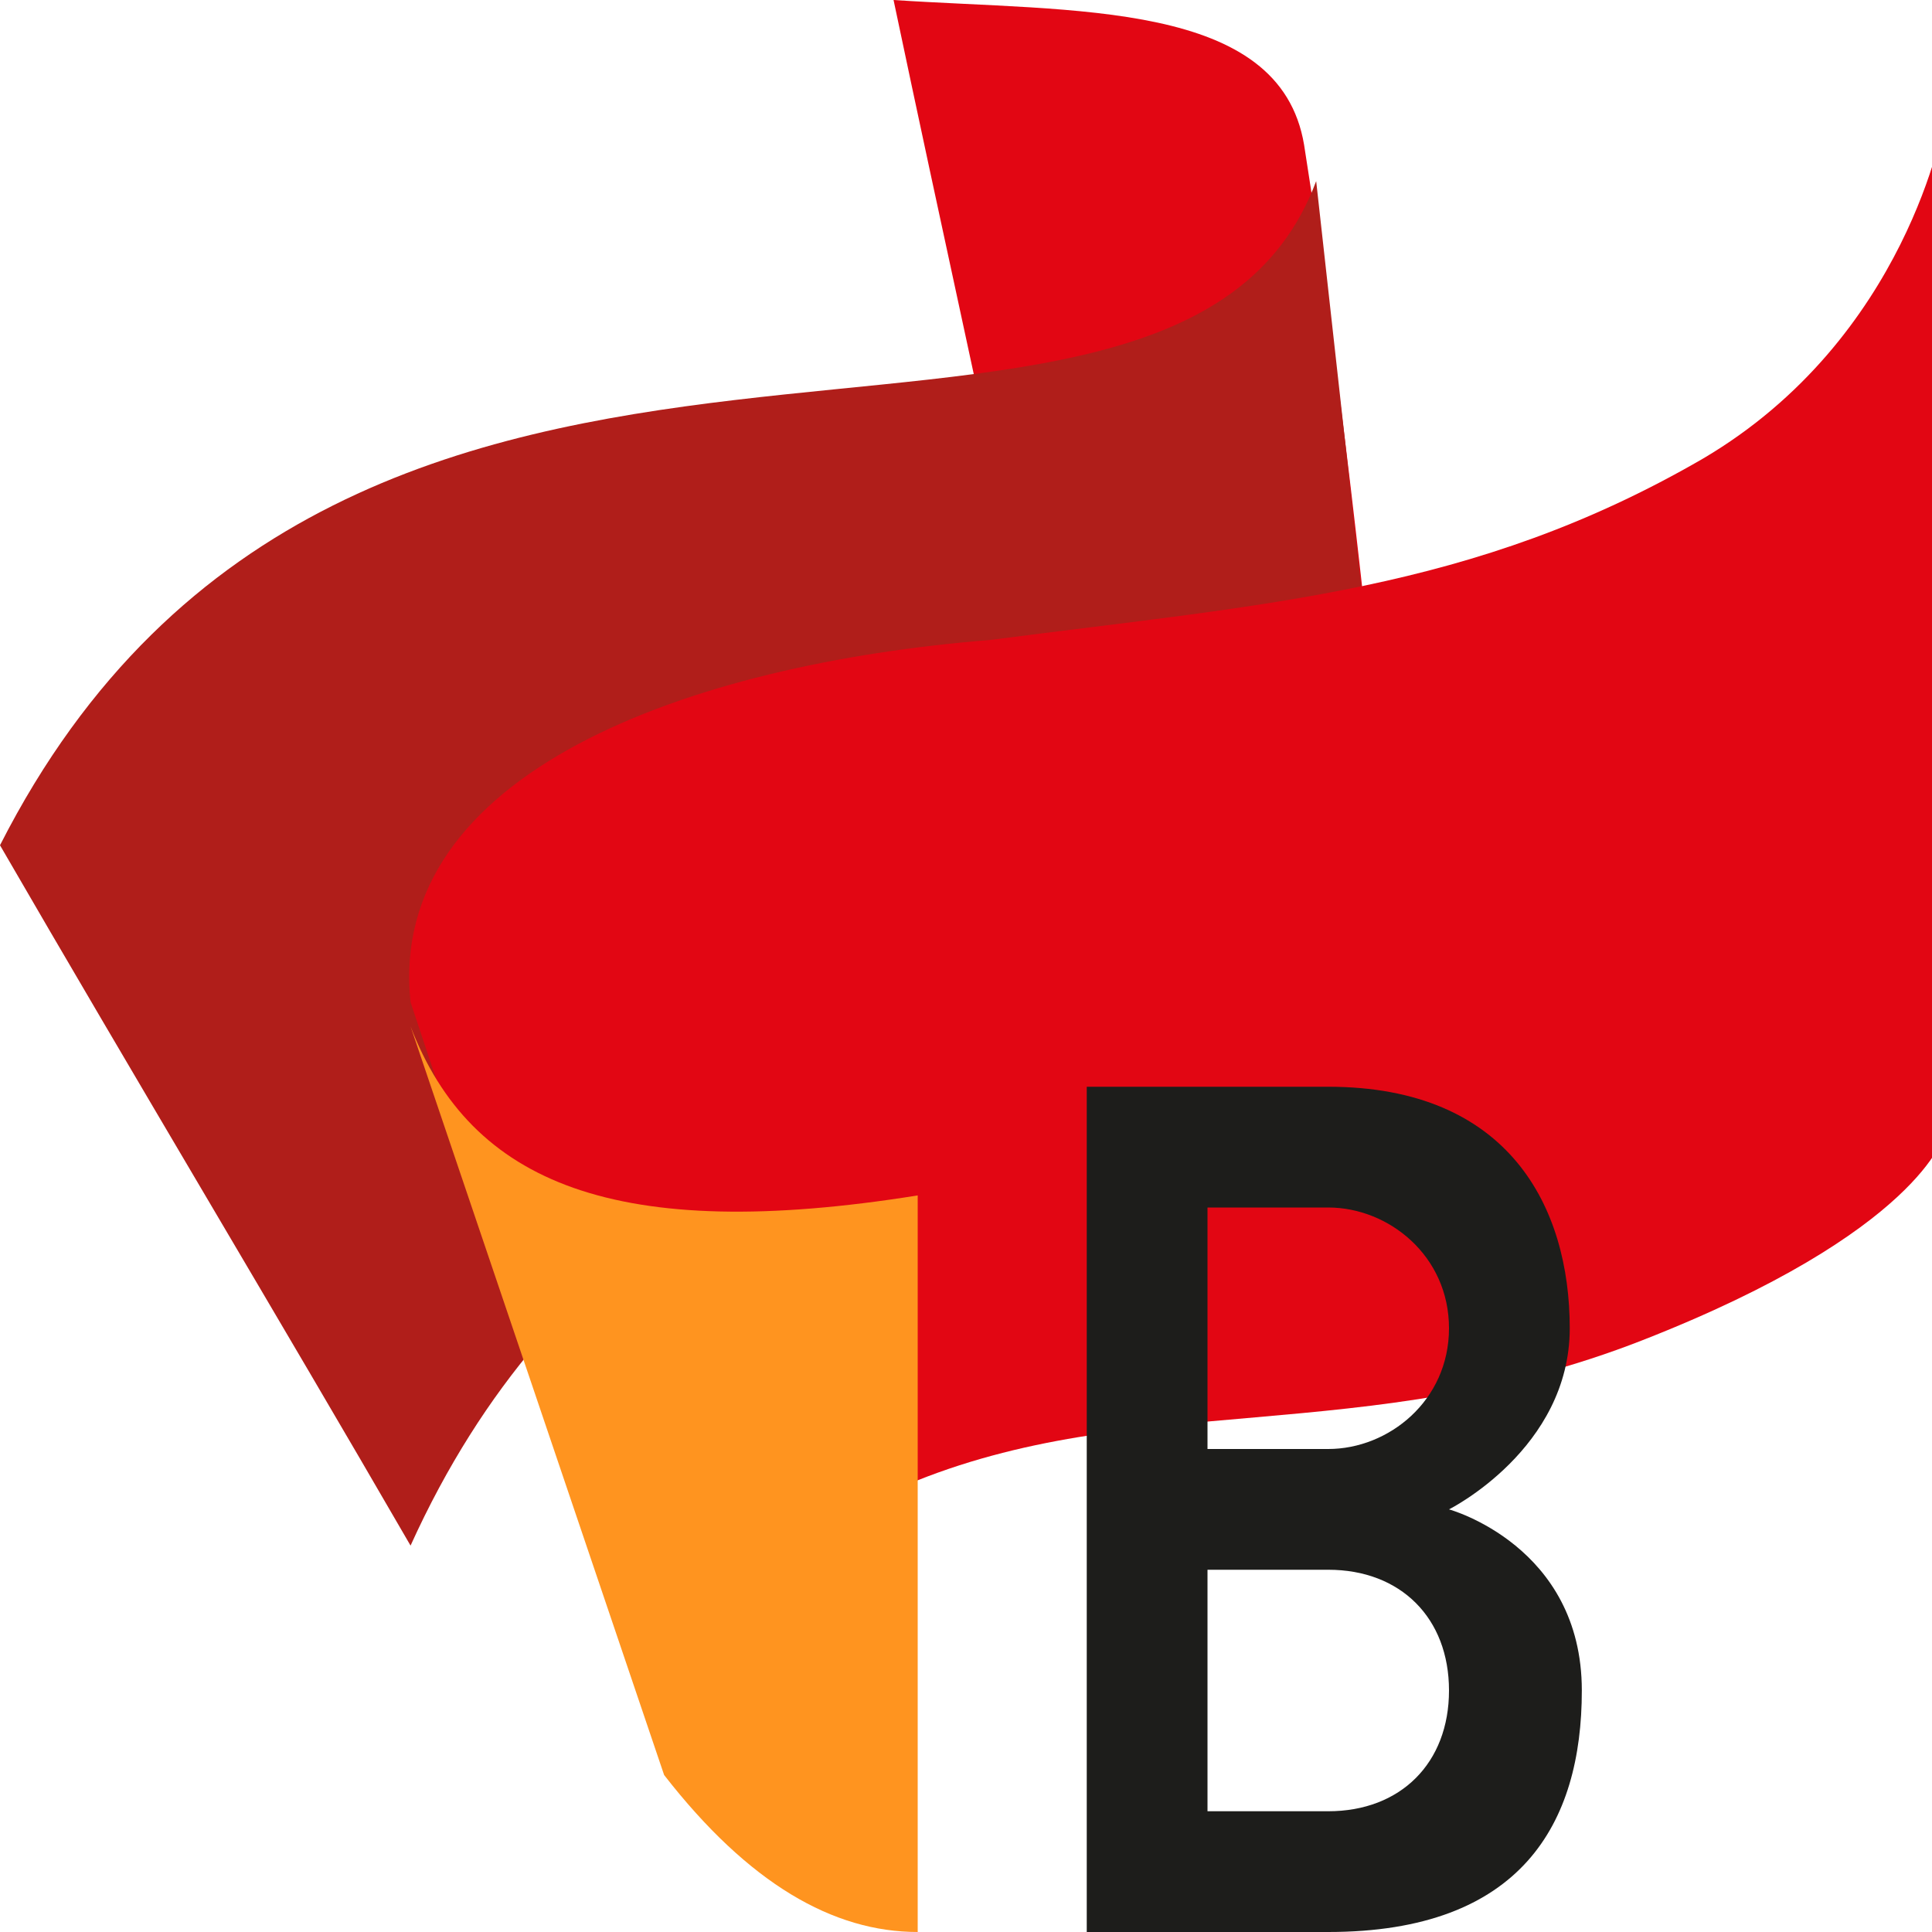 <?xml version="1.0" encoding="utf-8"?>
<!-- Generator: Adobe Illustrator 23.0.0, SVG Export Plug-In . SVG Version: 6.00 Build 0)  -->
<svg version="1.1" id="cdr_x5F_object" xmlns="http://www.w3.org/2000/svg" xmlns:xlink="http://www.w3.org/1999/xlink" x="0px"
	 y="0px" viewBox="0 0 16 16" style="enable-background:new 0 0 16 16;" xml:space="preserve">
<style type="text/css">
	.st0{fill-rule:evenodd;clip-rule:evenodd;fill:#E20613;}
	.st1{fill-rule:evenodd;clip-rule:evenodd;fill:#B01E1A;}
	.st2{fill-rule:evenodd;clip-rule:evenodd;fill:#FF941F;}
	.st3{fill-rule:evenodd;clip-rule:evenodd;fill:#1D1D1B;}
</style>
<path class="st0" d="M7.4,0c0.4,1.9,0.8,3.7,1.2,5.6c1.7,0,2.6,0.4,2.9,1.3c-0.2-1.9-0.4-3.8-0.7-5.7C10.6,0,8.9,0.1,7.4,0z"/>
<path class="st1" d="M0,7c2.9-5.7,9.7-2.3,10.9-5.5c0.2,1.8,0.4,3.6,0.6,5.4c0.3,2.4-5.7,0.6-8.1,5.9C2.3,10.9,1.1,8.9,0,7z"/>
<path class="st0" d="M3.4,8.3l2.1,6.3c0,0,0-1.5,2-2.3c1.9-0.8,3.8-0.3,6.1-1.2c2.3-0.9,2.5-1.7,2.5-1.7V1c0,0-0.3,1.8-2,2.8
	C12.2,4.9,10.5,5,8.2,5.3C5.7,5.5,3.2,6.4,3.4,8.3z"/>
<path class="st2" d="M3.4,8.5c0.5,1.3,1.7,1.8,4.2,1.4V16c-0.7,0-1.4-0.4-2.1-1.3L3.4,8.5z"/>
<path class="st3" d="M13.1,14c0-1.2-1.1-1.5-1.1-1.5s1-0.5,1-1.5c0-1-0.5-2-2-2H9v7h2C12.6,16,13.1,15.1,13.1,14z M11,10
	c0.5,0,1,0.4,1,1c0,0.6-0.5,1-1,1l-1,0v-2H11z M10,13h1c0.6,0,1,0.4,1,1c0,0.6-0.4,1-1,1h-1V13z"/>
</svg>
